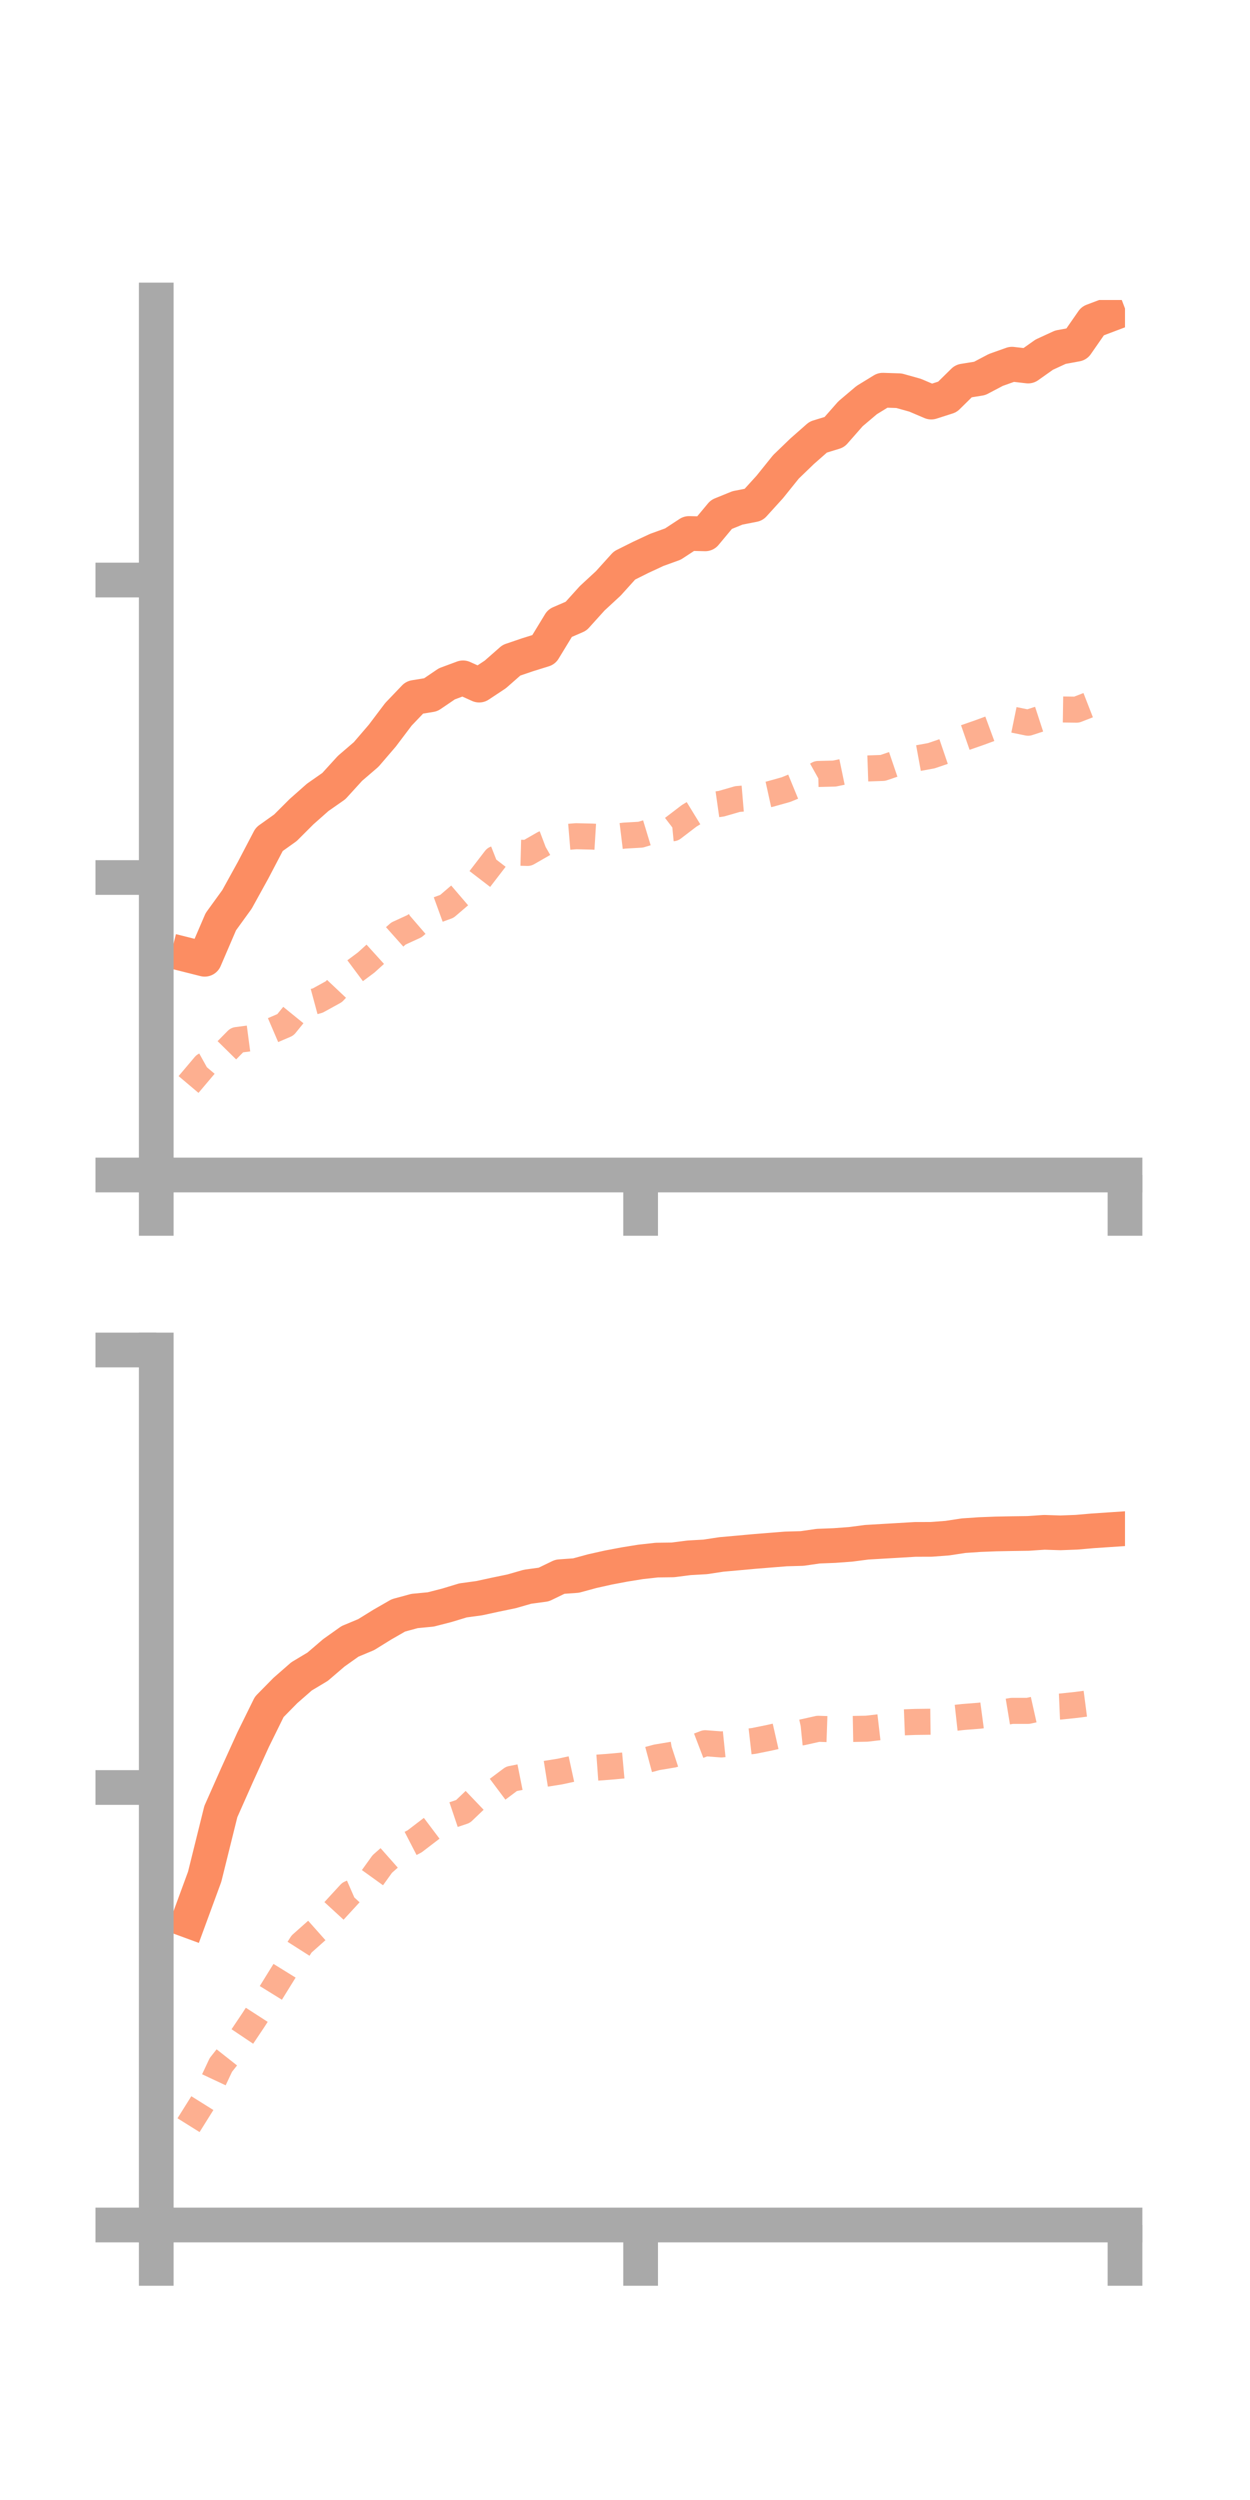 <?xml version="1.0" encoding="utf-8" standalone="no"?>
<!DOCTYPE svg PUBLIC "-//W3C//DTD SVG 1.1//EN"
  "http://www.w3.org/Graphics/SVG/1.1/DTD/svg11.dtd">
<!-- Created with matplotlib (https://matplotlib.org/) -->
<svg height="144pt" version="1.1" viewBox="0 0 72 144" width="72pt" xmlns="http://www.w3.org/2000/svg" xmlns:xlink="http://www.w3.org/1999/xlink">
 <defs>
  <style type="text/css">*{stroke-linecap:butt;stroke-linejoin:round;}</style>
 </defs>
 <g id="figure_1">
  <g id="patch_1">
   <path d="M 0 144 
L 72 144 
L 72 0 
L 0 0 
z
" style="fill:none;"/>
  </g>
  <g id="axes_1">
   <g id="patch_2">
    <path d="M 9 67.68 
L 64.8 67.68 
L 64.8 17.28 
L 9 17.28 
z
" style="fill:none;"/>
   </g>
   <g id="matplotlib.axis_1">
    <g id="xtick_1">
     <g id="line2d_1">
      <defs>
       <path d="M 0 0 
L 0 3.5 
" id="m268398d766" style="stroke:#a9a9a9;stroke-width:2;"/>
      </defs>
      <g>
       <use style="fill:#a9a9a9;stroke:#a9a9a9;stroke-width:2;" x="9" xlink:href="#m268398d766" y="67.68"/>
      </g>
     </g>
    </g>
    <g id="xtick_2">
     <g id="line2d_2">
      <g>
       <use style="fill:#a9a9a9;stroke:#a9a9a9;stroke-width:2;" x="36.9" xlink:href="#m268398d766" y="67.68"/>
      </g>
     </g>
    </g>
    <g id="xtick_3">
     <g id="line2d_3">
      <g>
       <use style="fill:#a9a9a9;stroke:#a9a9a9;stroke-width:2;" x="64.8" xlink:href="#m268398d766" y="67.68"/>
      </g>
     </g>
    </g>
   </g>
   <g id="matplotlib.axis_2">
    <g id="ytick_1">
     <g id="line2d_4">
      <defs>
       <path d="M 0 0 
L -3.5 0 
" id="m4dd35967b3" style="stroke:#a9a9a9;stroke-width:2;"/>
      </defs>
      <g>
       <use style="fill:#a9a9a9;stroke:#a9a9a9;stroke-width:2;" x="9" xlink:href="#m4dd35967b3" y="67.68"/>
      </g>
     </g>
    </g>
    <g id="ytick_2">
     <g id="line2d_5">
      <g>
       <use style="fill:#a9a9a9;stroke:#a9a9a9;stroke-width:2;" x="9" xlink:href="#m4dd35967b3" y="50.545"/>
      </g>
     </g>
    </g>
    <g id="ytick_3">
     <g id="line2d_6">
      <g>
       <use style="fill:#a9a9a9;stroke:#a9a9a9;stroke-width:2;" x="9" xlink:href="#m4dd35967b3" y="33.41"/>
      </g>
     </g>
    </g>
   </g>
   <g id="line2d_7">
    <path clip-path="url(#p476d9b3c56)" d="M 10.86 55.02 
L 11.79 55.254 
L 12.72 53.09 
L 13.65 51.806 
L 14.58 50.12 
L 15.51 48.343 
L 16.44 47.68 
L 17.37 46.751 
L 18.3 45.928 
L 19.23 45.278 
L 20.16 44.257 
L 21.09 43.458 
L 22.02 42.375 
L 22.95 41.144 
L 23.88 40.171 
L 24.81 40.019 
L 25.74 39.388 
L 26.67 39.043 
L 27.6 39.463 
L 28.53 38.847 
L 29.46 38.03 
L 30.39 37.713 
L 31.32 37.423 
L 32.25 35.895 
L 33.18 35.492 
L 34.11 34.462 
L 35.04 33.602 
L 35.97 32.572 
L 36.9 32.107 
L 37.83 31.674 
L 38.76 31.337 
L 39.69 30.728 
L 40.62 30.75 
L 41.55 29.634 
L 42.48 29.255 
L 43.41 29.072 
L 44.34 28.048 
L 45.27 26.892 
L 46.2 25.995 
L 47.13 25.176 
L 48.06 24.891 
L 48.99 23.833 
L 49.92 23.046 
L 50.85 22.475 
L 51.78 22.505 
L 52.71 22.765 
L 53.64 23.161 
L 54.57 22.863 
L 55.5 21.948 
L 56.43 21.798 
L 57.36 21.308 
L 58.29 20.977 
L 59.22 21.085 
L 60.15 20.427 
L 61.08 19.999 
L 62.01 19.828 
L 62.94 18.489 
L 63.87 18.137 
" style="fill:none;stroke:#fc8d62;stroke-linecap:square;stroke-width:2;"/>
   </g>
   <g id="line2d_8">
    <path clip-path="url(#p476d9b3c56)" d="M 10.86 62.467 
L 11.79 61.366 
L 12.72 60.849 
L 13.65 59.905 
L 14.58 59.783 
L 15.51 59.428 
L 16.44 59.029 
L 17.37 57.884 
L 18.3 57.633 
L 19.23 57.121 
L 20.16 56.135 
L 21.09 55.442 
L 22.02 54.6 
L 22.95 53.771 
L 23.88 53.344 
L 24.81 52.544 
L 25.74 52.206 
L 26.67 51.41 
L 27.6 50.68 
L 28.53 49.47 
L 29.46 49.105 
L 30.39 49.129 
L 31.32 48.595 
L 32.25 48.243 
L 33.18 48.166 
L 34.11 48.188 
L 35.04 48.245 
L 35.97 48.131 
L 36.9 48.078 
L 37.83 47.796 
L 38.76 47.707 
L 39.69 46.996 
L 40.62 46.426 
L 41.55 46.294 
L 42.48 46.025 
L 43.41 45.947 
L 44.34 45.742 
L 45.27 45.482 
L 46.2 45.1 
L 47.13 44.581 
L 48.06 44.558 
L 48.99 44.365 
L 49.92 44.265 
L 50.85 44.233 
L 51.78 43.917 
L 52.71 43.701 
L 53.64 43.531 
L 54.57 43.214 
L 55.5 42.517 
L 56.43 42.193 
L 57.36 41.85 
L 58.29 41.44 
L 59.22 41.63 
L 60.15 41.327 
L 61.08 40.864 
L 62.01 40.878 
L 62.94 40.516 
L 63.87 40.406 
" style="fill:none;stroke:#fc8d62;stroke-dasharray:1.5,1.5;stroke-dashoffset:0;stroke-opacity:0.7;stroke-width:1.5;"/>
   </g>
   <g id="patch_3">
    <path d="M 9 67.68 
L 9 17.28 
" style="fill:none;stroke:#a9a9a9;stroke-linecap:square;stroke-linejoin:miter;stroke-width:2;"/>
   </g>
   <g id="patch_4">
    <path d="M 64.8 67.68 
L 64.8 17.28 
" style="fill:none;"/>
   </g>
   <g id="patch_5">
    <path d="M 9 67.68 
L 64.8 67.68 
" style="fill:none;stroke:#a9a9a9;stroke-linecap:square;stroke-linejoin:miter;stroke-width:2;"/>
   </g>
   <g id="patch_6">
    <path d="M 9 17.28 
L 64.8 17.28 
" style="fill:none;"/>
   </g>
  </g>
  <g id="axes_2">
   <g id="patch_7">
    <path d="M 9 128.16 
L 64.8 128.16 
L 64.8 77.76 
L 9 77.76 
z
" style="fill:none;"/>
   </g>
   <g id="matplotlib.axis_3">
    <g id="xtick_4">
     <g id="line2d_9">
      <g>
       <use style="fill:#a9a9a9;stroke:#a9a9a9;stroke-width:2;" x="9" xlink:href="#m268398d766" y="128.16"/>
      </g>
     </g>
    </g>
    <g id="xtick_5">
     <g id="line2d_10">
      <g>
       <use style="fill:#a9a9a9;stroke:#a9a9a9;stroke-width:2;" x="36.9" xlink:href="#m268398d766" y="128.16"/>
      </g>
     </g>
    </g>
    <g id="xtick_6">
     <g id="line2d_11">
      <g>
       <use style="fill:#a9a9a9;stroke:#a9a9a9;stroke-width:2;" x="64.8" xlink:href="#m268398d766" y="128.16"/>
      </g>
     </g>
    </g>
   </g>
   <g id="matplotlib.axis_4">
    <g id="ytick_4">
     <g id="line2d_12">
      <g>
       <use style="fill:#a9a9a9;stroke:#a9a9a9;stroke-width:2;" x="9" xlink:href="#m4dd35967b3" y="128.16"/>
      </g>
     </g>
    </g>
    <g id="ytick_5">
     <g id="line2d_13">
      <g>
       <use style="fill:#a9a9a9;stroke:#a9a9a9;stroke-width:2;" x="9" xlink:href="#m4dd35967b3" y="102.96"/>
      </g>
     </g>
    </g>
    <g id="ytick_6">
     <g id="line2d_14">
      <g>
       <use style="fill:#a9a9a9;stroke:#a9a9a9;stroke-width:2;" x="9" xlink:href="#m4dd35967b3" y="77.76"/>
      </g>
     </g>
    </g>
   </g>
   <g id="line2d_15">
    <path clip-path="url(#pa800a425b0)" d="M 10.86 110.629 
L 11.79 108.096 
L 12.72 104.347 
L 13.65 102.252 
L 14.58 100.204 
L 15.51 98.316 
L 16.44 97.371 
L 17.37 96.558 
L 18.3 96 
L 19.23 95.203 
L 20.16 94.543 
L 21.09 94.155 
L 22.02 93.579 
L 22.95 93.045 
L 23.88 92.793 
L 24.81 92.704 
L 25.74 92.465 
L 26.67 92.183 
L 27.6 92.056 
L 28.53 91.854 
L 29.46 91.662 
L 30.39 91.395 
L 31.32 91.269 
L 32.25 90.819 
L 33.18 90.752 
L 34.11 90.499 
L 35.04 90.291 
L 35.97 90.115 
L 36.9 89.965 
L 37.83 89.862 
L 38.76 89.849 
L 39.69 89.73 
L 40.62 89.677 
L 41.55 89.536 
L 42.48 89.453 
L 43.41 89.368 
L 44.34 89.293 
L 45.27 89.219 
L 46.2 89.193 
L 47.13 89.059 
L 48.06 89.023 
L 48.99 88.955 
L 49.92 88.834 
L 50.85 88.779 
L 51.78 88.725 
L 52.71 88.67 
L 53.64 88.667 
L 54.57 88.597 
L 55.5 88.455 
L 56.43 88.392 
L 57.36 88.356 
L 58.29 88.338 
L 59.22 88.325 
L 60.15 88.262 
L 61.08 88.292 
L 62.01 88.257 
L 62.94 88.176 
L 63.87 88.114 
" style="fill:none;stroke:#fc8d62;stroke-linecap:square;stroke-width:2;"/>
   </g>
   <g id="line2d_16">
    <path clip-path="url(#pa800a425b0)" d="M 10.86 122.411 
L 11.79 120.924 
L 12.72 118.943 
L 13.65 117.763 
L 14.58 116.377 
L 15.51 114.937 
L 16.44 113.435 
L 17.37 111.976 
L 18.3 111.149 
L 19.23 110.077 
L 20.16 109.065 
L 21.09 108.659 
L 22.02 107.366 
L 22.95 106.543 
L 23.88 106.063 
L 24.81 105.352 
L 25.74 104.652 
L 26.67 104.339 
L 27.6 103.451 
L 28.53 103.158 
L 29.46 102.462 
L 30.39 102.277 
L 31.32 102.189 
L 32.25 102.041 
L 33.18 101.839 
L 34.11 101.837 
L 35.04 101.77 
L 35.97 101.686 
L 36.9 101.473 
L 37.83 101.223 
L 38.76 101.068 
L 39.69 100.764 
L 40.62 100.409 
L 41.55 100.48 
L 42.48 100.385 
L 43.41 100.279 
L 44.34 100.09 
L 45.27 99.879 
L 46.2 99.785 
L 47.13 99.578 
L 48.06 99.61 
L 48.99 99.59 
L 49.92 99.573 
L 50.85 99.465 
L 51.78 99.218 
L 52.71 99.183 
L 53.64 99.171 
L 54.57 98.999 
L 55.5 98.897 
L 56.43 98.824 
L 57.36 98.7 
L 58.29 98.546 
L 59.22 98.546 
L 60.15 98.338 
L 61.08 98.298 
L 62.01 98.2 
L 62.94 98.079 
L 63.87 98.021 
" style="fill:none;stroke:#fc8d62;stroke-dasharray:1.5,1.5;stroke-dashoffset:0;stroke-opacity:0.7;stroke-width:1.5;"/>
   </g>
   <g id="patch_8">
    <path d="M 9 128.16 
L 9 77.76 
" style="fill:none;stroke:#a9a9a9;stroke-linecap:square;stroke-linejoin:miter;stroke-width:2;"/>
   </g>
   <g id="patch_9">
    <path d="M 64.8 128.16 
L 64.8 77.76 
" style="fill:none;"/>
   </g>
   <g id="patch_10">
    <path d="M 9 128.16 
L 64.8 128.16 
" style="fill:none;stroke:#a9a9a9;stroke-linecap:square;stroke-linejoin:miter;stroke-width:2;"/>
   </g>
   <g id="patch_11">
    <path d="M 9 77.76 
L 64.8 77.76 
" style="fill:none;"/>
   </g>
  </g>
 </g>
 <defs>
  <clipPath id="p476d9b3c56">
   <rect height="50.4" width="55.8" x="9" y="17.28"/>
  </clipPath>
  <clipPath id="pa800a425b0">
   <rect height="50.4" width="55.8" x="9" y="77.76"/>
  </clipPath>
 </defs>
</svg>
